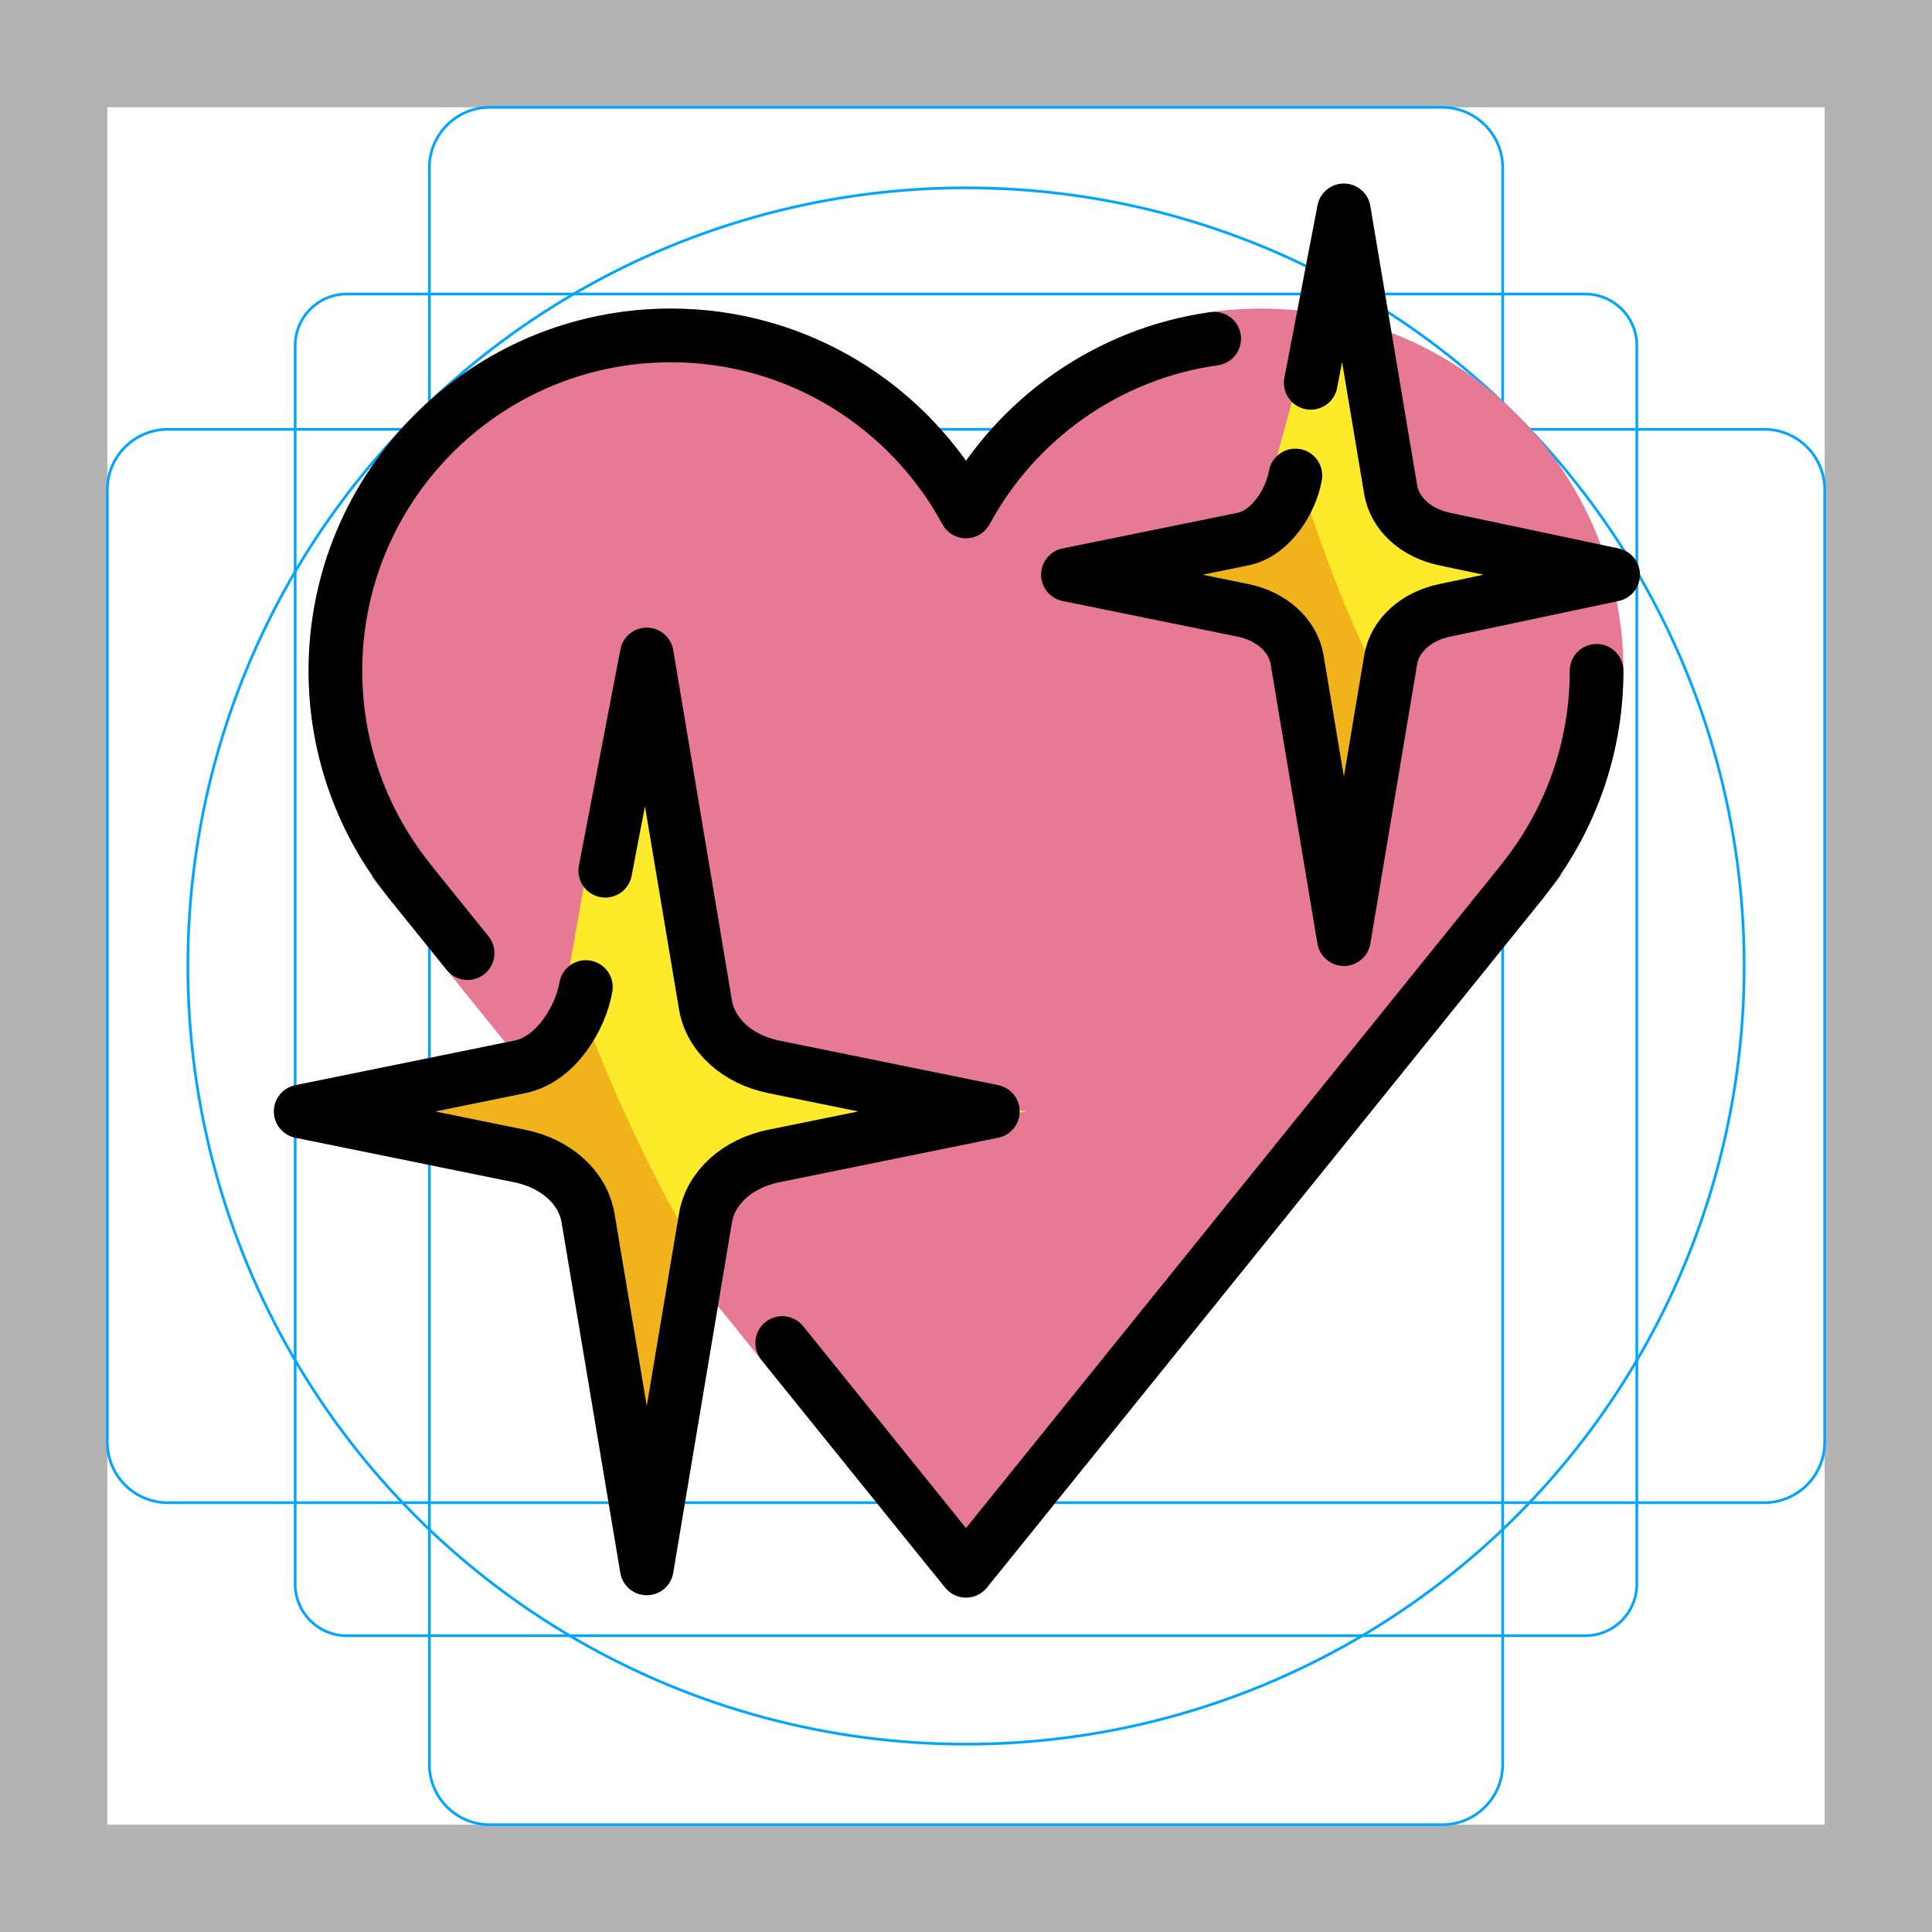 <svg id="emoji" viewBox="0 0 72 72" xmlns="http://www.w3.org/2000/svg">
  <g id="grid">
    <path fill="#b3b3b3" d="m68,4v64H4V4h64M72,0H0v72h72V0Z"/>
    <path fill="none" stroke="#00a5ff" stroke-miterlimit="10" stroke-width="0.1" d="m12.923,10.958h46.154c1.062,0,1.923.861,1.923,1.923h0v46.154c0,1.062-.861,1.923-1.923,1.923H12.923c-1.062,0-1.923-.861-1.923-1.923h0V12.881c0-1.062.861-1.923,1.923-1.923h0Z"/>
    <path fill="none" stroke="#00a5ff" stroke-miterlimit="10" stroke-width="0.1" d="m18.254,4h35.493c1.245,0,2.254,1.009,2.254,2.254v59.493c0,1.245-1.009,2.254-2.254,2.254H18.254c-1.245,0-2.254-1.009-2.254-2.254V6.254c0-1.245,1.009-2.254,2.254-2.254Z"/>
    <path fill="none" stroke="#00a5ff" stroke-miterlimit="10" stroke-width="0.1" d="m68,18.254v35.493c0,1.245-1.009,2.254-2.254,2.254H6.254c-1.245,0-2.254-1.009-2.254-2.254V18.254c0-1.245,1.009-2.254,2.254-2.254h59.493c1.245,0,2.254,1.009,2.254,2.254Z"/>
    <circle cx="36" cy="36" r="29" fill="none" stroke="#00a5ff" stroke-miterlimit="10" stroke-width="0.1"/>
  </g>
  <g id="color">
    <path fill="#e67a94" d="m60.5,25c0-7.444-6.056-13.5-13.5-13.5-4.403,0-8.484,2.138-11,5.672-2.516-3.535-6.596-5.672-11-5.672-7.444,0-13.5,6.056-13.5,13.5,0,2.728.84,5.408,2.383,7.65l-.035.027,20.866,25.862h2.571l20.227-25.07.668-.837-.035-.024c1.524-2.233,2.354-4.897,2.354-7.609Z"/>
    <path fill="#fcea2b" d="m26.676,38.305c.105.582.668,1.056,1.421,1.198l10.146,1.917c-.037.007-7.205,1.361-10.151,1.918-.753.142-1.311.616-1.416,1.197l-2.574,8.429-2.776-8.429c-.105-.582-.663-1.055-1.416-1.198-2.954-.558-5.16-1.918-5.16-1.918-0,0,2.207-1.359,5.161-1.918.753-.142.847-.825.951-1.406l1.793-10.178c.063-.347,1.678-2.596,1.741-2.248.71,3.932,2.139,11.856,2.28,12.635Z"/>
    <path fill="#f1b31c" d="m24.587,53.919l1.025-7.875c-1.924-3.336-3.347-6.796-4.243-9.261l-.244,1.531c-.093.581-.586,1.054-1.251,1.197-2.552.862-4.506,1.978-4.591,1.996.081.018,1.972.693,4.591,1.838.666.142,1.159.616,1.252,1.197l2.764,9.377c.056.347.643.347.698-0Z"/>
    <path fill="#fcea2b" d="m51.882,18.936c.086.464.549.842,1.168.955l7.066,1.296c.331.061.335.405.004.466-1.875.344-5.352.981-7.074,1.297-.619.114-1.077.491-1.164.955l-1.873,10.074c-.051.277-.598.277-.649,0l-1.873-10.074c-.086-.464-.545-.841-1.164-.955-1.722-.316-5.199-.953-7.074-1.297-.331-.061-.331-.404,0-.465,1.875-.344,5.353-.981,7.074-1.297.619-.114.696-.658.782-1.121l2.224-8.116c.051-.277.629-2.07.681-1.793.583,3.135,1.758,9.454,1.873,10.075Z"/>
    <path fill="#f1b31c" d="m50.075,33.978l1.21-8.871c-1.313-2.66-2.283-5.42-2.894-7.385l-.167,1.221c-.063.463-.399.841-.854.954-1.263.316-3.813.953-5.189,1.296-.243.061-.243.404,0,.465,1.376.344,3.926.981,5.189,1.296.454.113.79.491.854.954l1.374,10.069c.038.277.439.277.476,0Z"/>
  </g>
  <g id="line">
    <g id="line-2">
      <path fill="none" stroke="#000" stroke-linecap="round" stroke-linejoin="round" stroke-width="2" d="m29.151,50.05l6.849,8.489,20.734-25.698-.004-.003c1.73-2.145,2.77-4.869,2.77-7.839"/>
      <path fill="none" stroke="#000" stroke-linecap="round" stroke-linejoin="round" stroke-width="2" d="m45.249,12.622c-4.004.561-7.4,3.02-9.249,6.438-2.114-3.906-6.247-6.56-11-6.56-6.904,0-12.5,5.596-12.5,12.5,0,2.97,1.04,5.694,2.77,7.839l-.004.003,2.16,2.678"/>
    </g>
    <path fill="none" stroke="#000" stroke-linecap="round" stroke-linejoin="round" stroke-width="2" d="m22.556,32.45l1.547-8.06.505,3.016c.081.482,1.683,10.043,1.683,10.043.189,1.127,1.187,2.033,2.543,2.309l8.167,1.662-8.173,1.663c-1.352.275-2.348,1.181-2.537,2.308l-2.188,13.059-2.188-13.058c-.189-1.127-1.185-2.033-2.537-2.308l-8.173-1.663,8.174-1.663c1.352-.275,2.266-1.847,2.455-2.974"/>
    <path fill="none" stroke="#000" stroke-linecap="round" stroke-linejoin="round" stroke-width="2" d="m48.848,14.267l1.234-6.428.403,2.405c.065.385,1.342,8.008,1.342,8.008.151.899.947,1.621,2.027,1.841l6.263,1.325-6.267,1.326c-1.078.219-1.873.942-2.023,1.841l-1.744,10.413-1.744-10.413c-.151-.899-.945-1.621-2.023-1.841l-6.517-1.326,6.518-1.326c1.078-.22,1.807-1.473,1.958-2.371"/>
  </g>
</svg>
